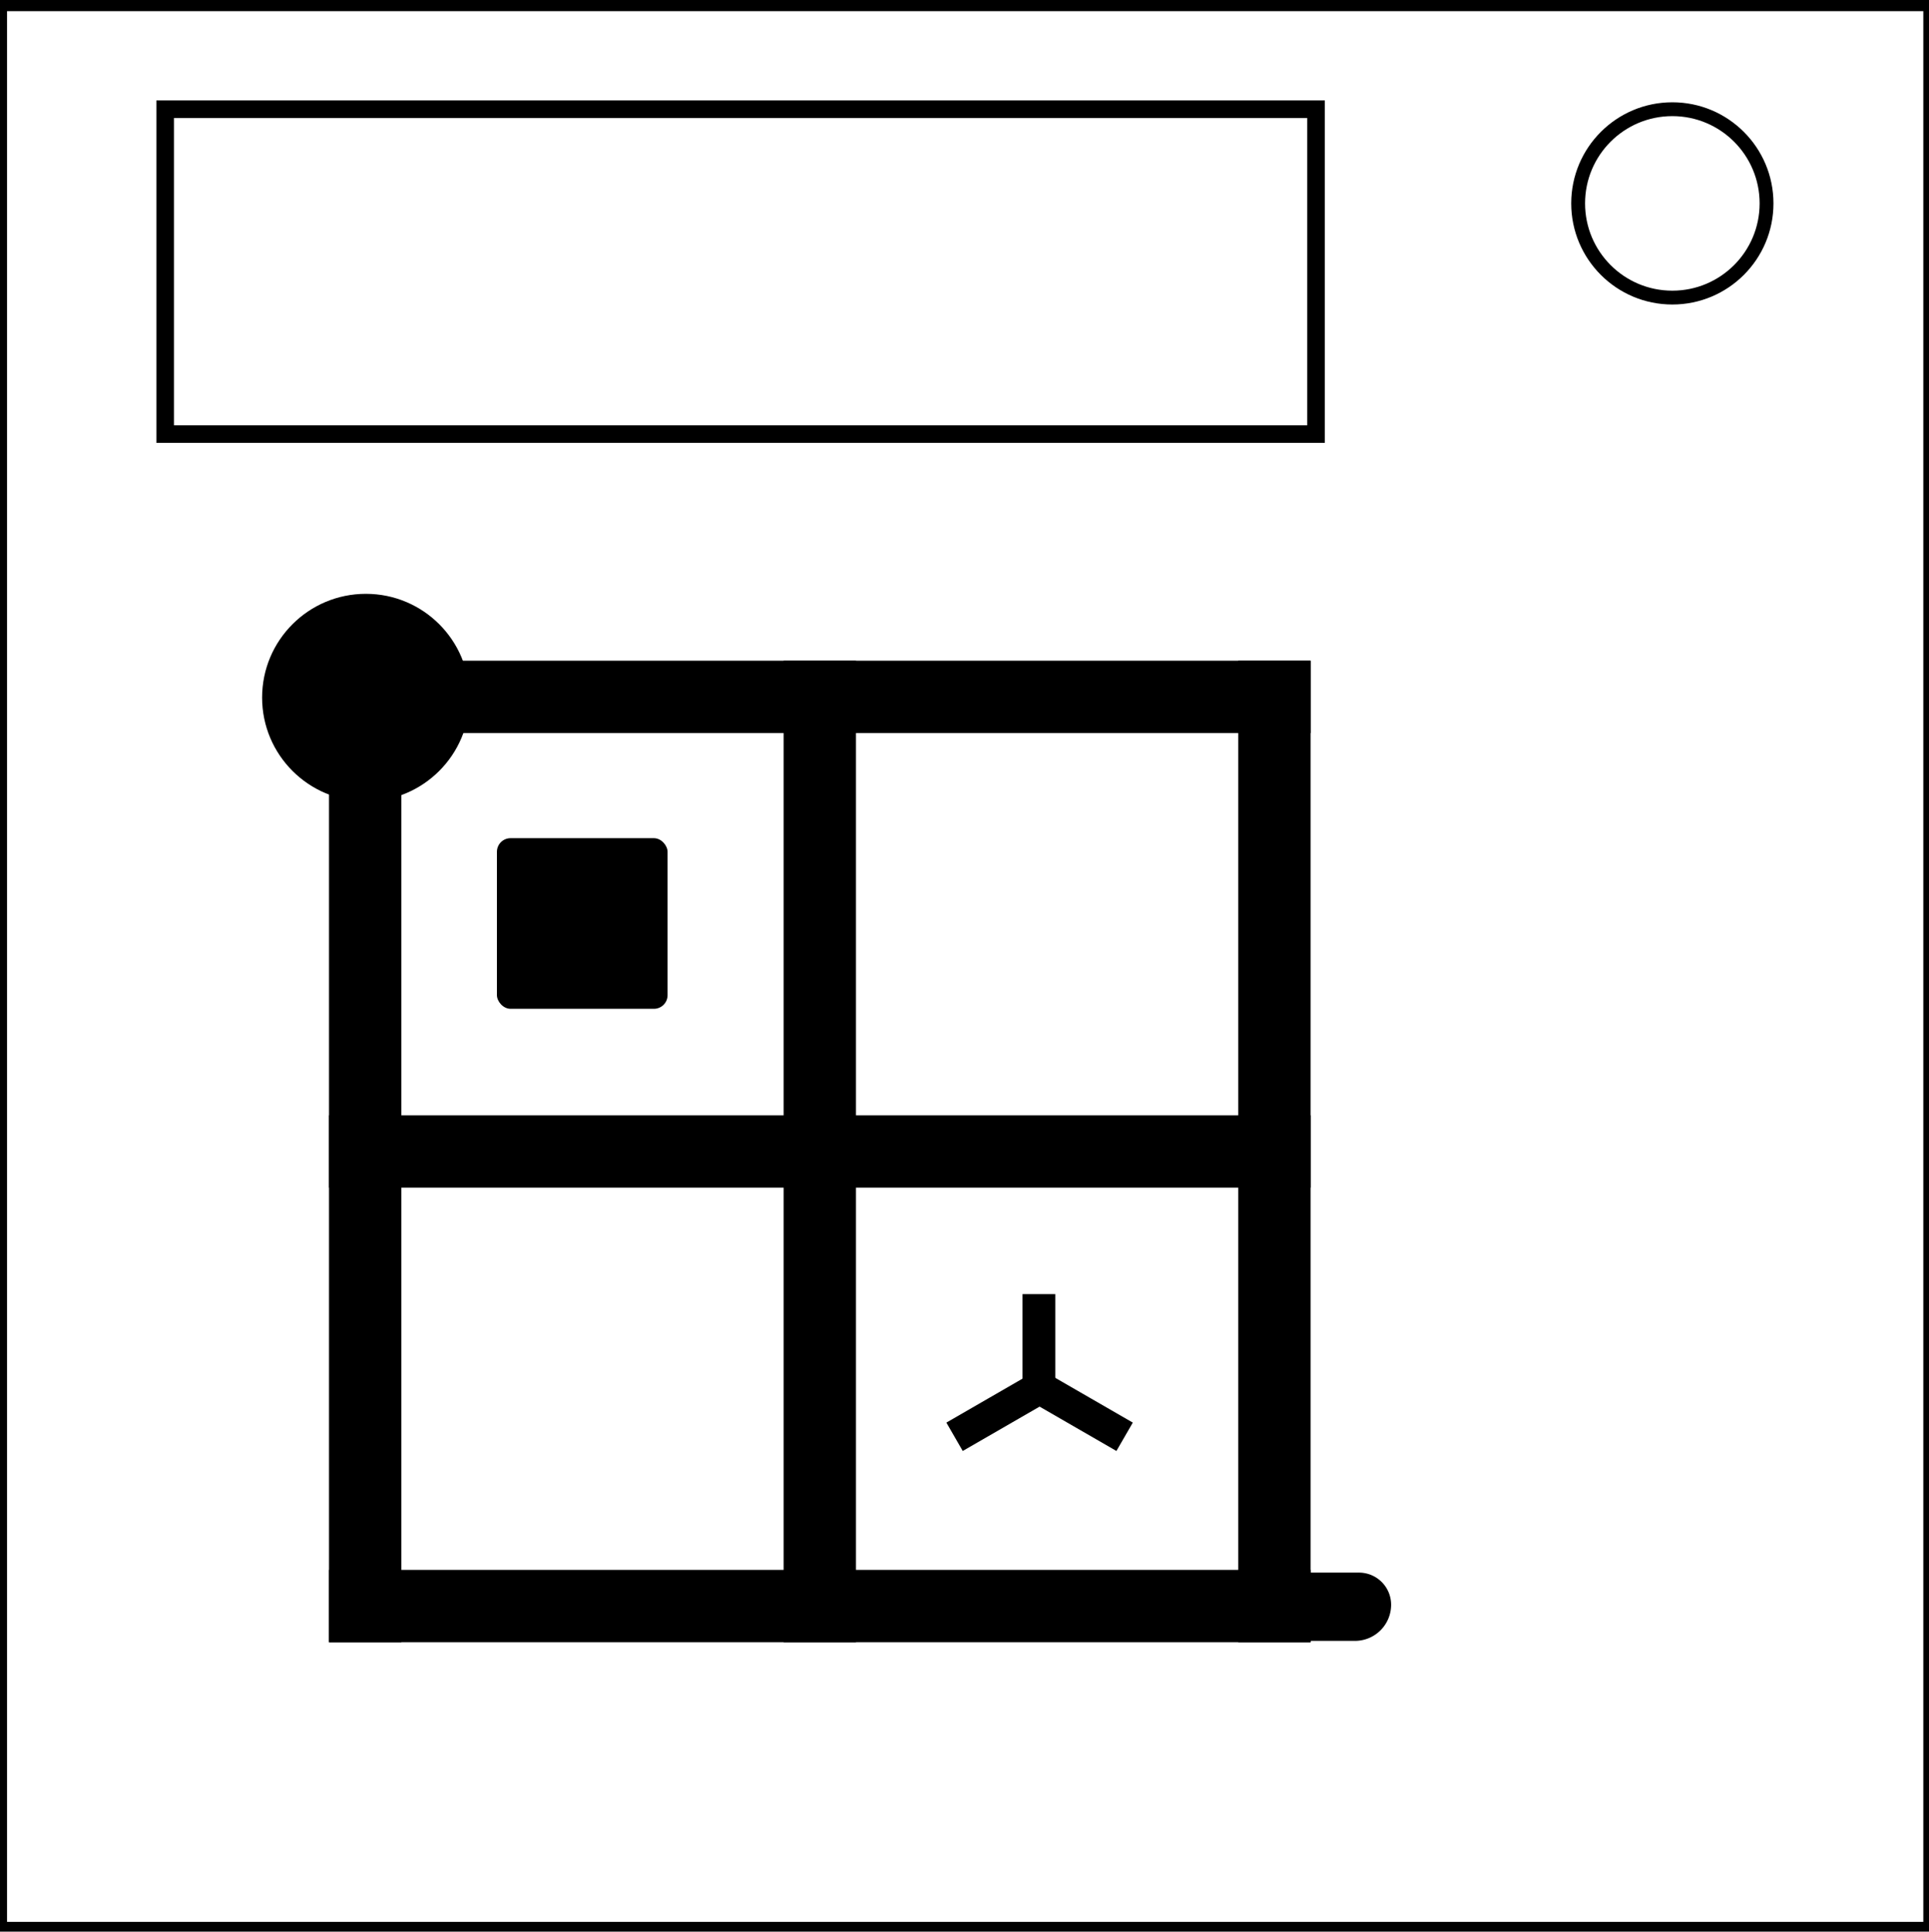 <svg xmlns="http://www.w3.org/2000/svg" width="1413" height="1415" version="1.1" id="svg28449"><defs id="defs28424"><style id="style28422">.cls-4{fill-rule:evenodd}</style></defs><path stroke-width="18.33" fill="none" stroke="#000" d="M-4-1h1422v1418H-4z" id="path28426"/><path stroke-width="12.87" fill="none" stroke="#000" d="M121 80h843v238H121z" id="path28428"/><path d="M241 484h53v719h-53zm333 0h53v719h-53zm333 0h53v719h-53z" id="path28433"/><path d="M241 484h719v53H241zm0 666h719v53H241zm0-333h719v53H241z" id="path28435"/><circle cx="268" cy="511" r="76" id="circle28437"/><path id="Rounded_Rectangle_1" data-name="Rounded Rectangle 1" d="M936.8 1152h58.667a23.529 23.529 0 0123.533 23.529A26.471 26.471 0 01992.529 1202H936.8a9.8 9.8 0 01-9.8-9.8v-30.4a9.8 9.8 0 019.8-9.8z"/><rect id="Rounded_Rectangle_2" data-name="Rounded Rectangle 2" x="364" y="614" width="125" height="125" rx="10" ry="10"/><path d="M749 948h24v78h-24z" id="path28441"/><path class="cls-4" d="M760.775 1003.11l12 20.78-67.55 39-12-20.78z" id="path28443"/><path class="cls-4" d="M750.225 1023.89l12-20.78 67.55 39-12 20.78z" id="path28445"/><circle cx="1225" cy="149" r="69" stroke-width="10.14" fill="none" stroke="#000" id="circle28447"/></svg>